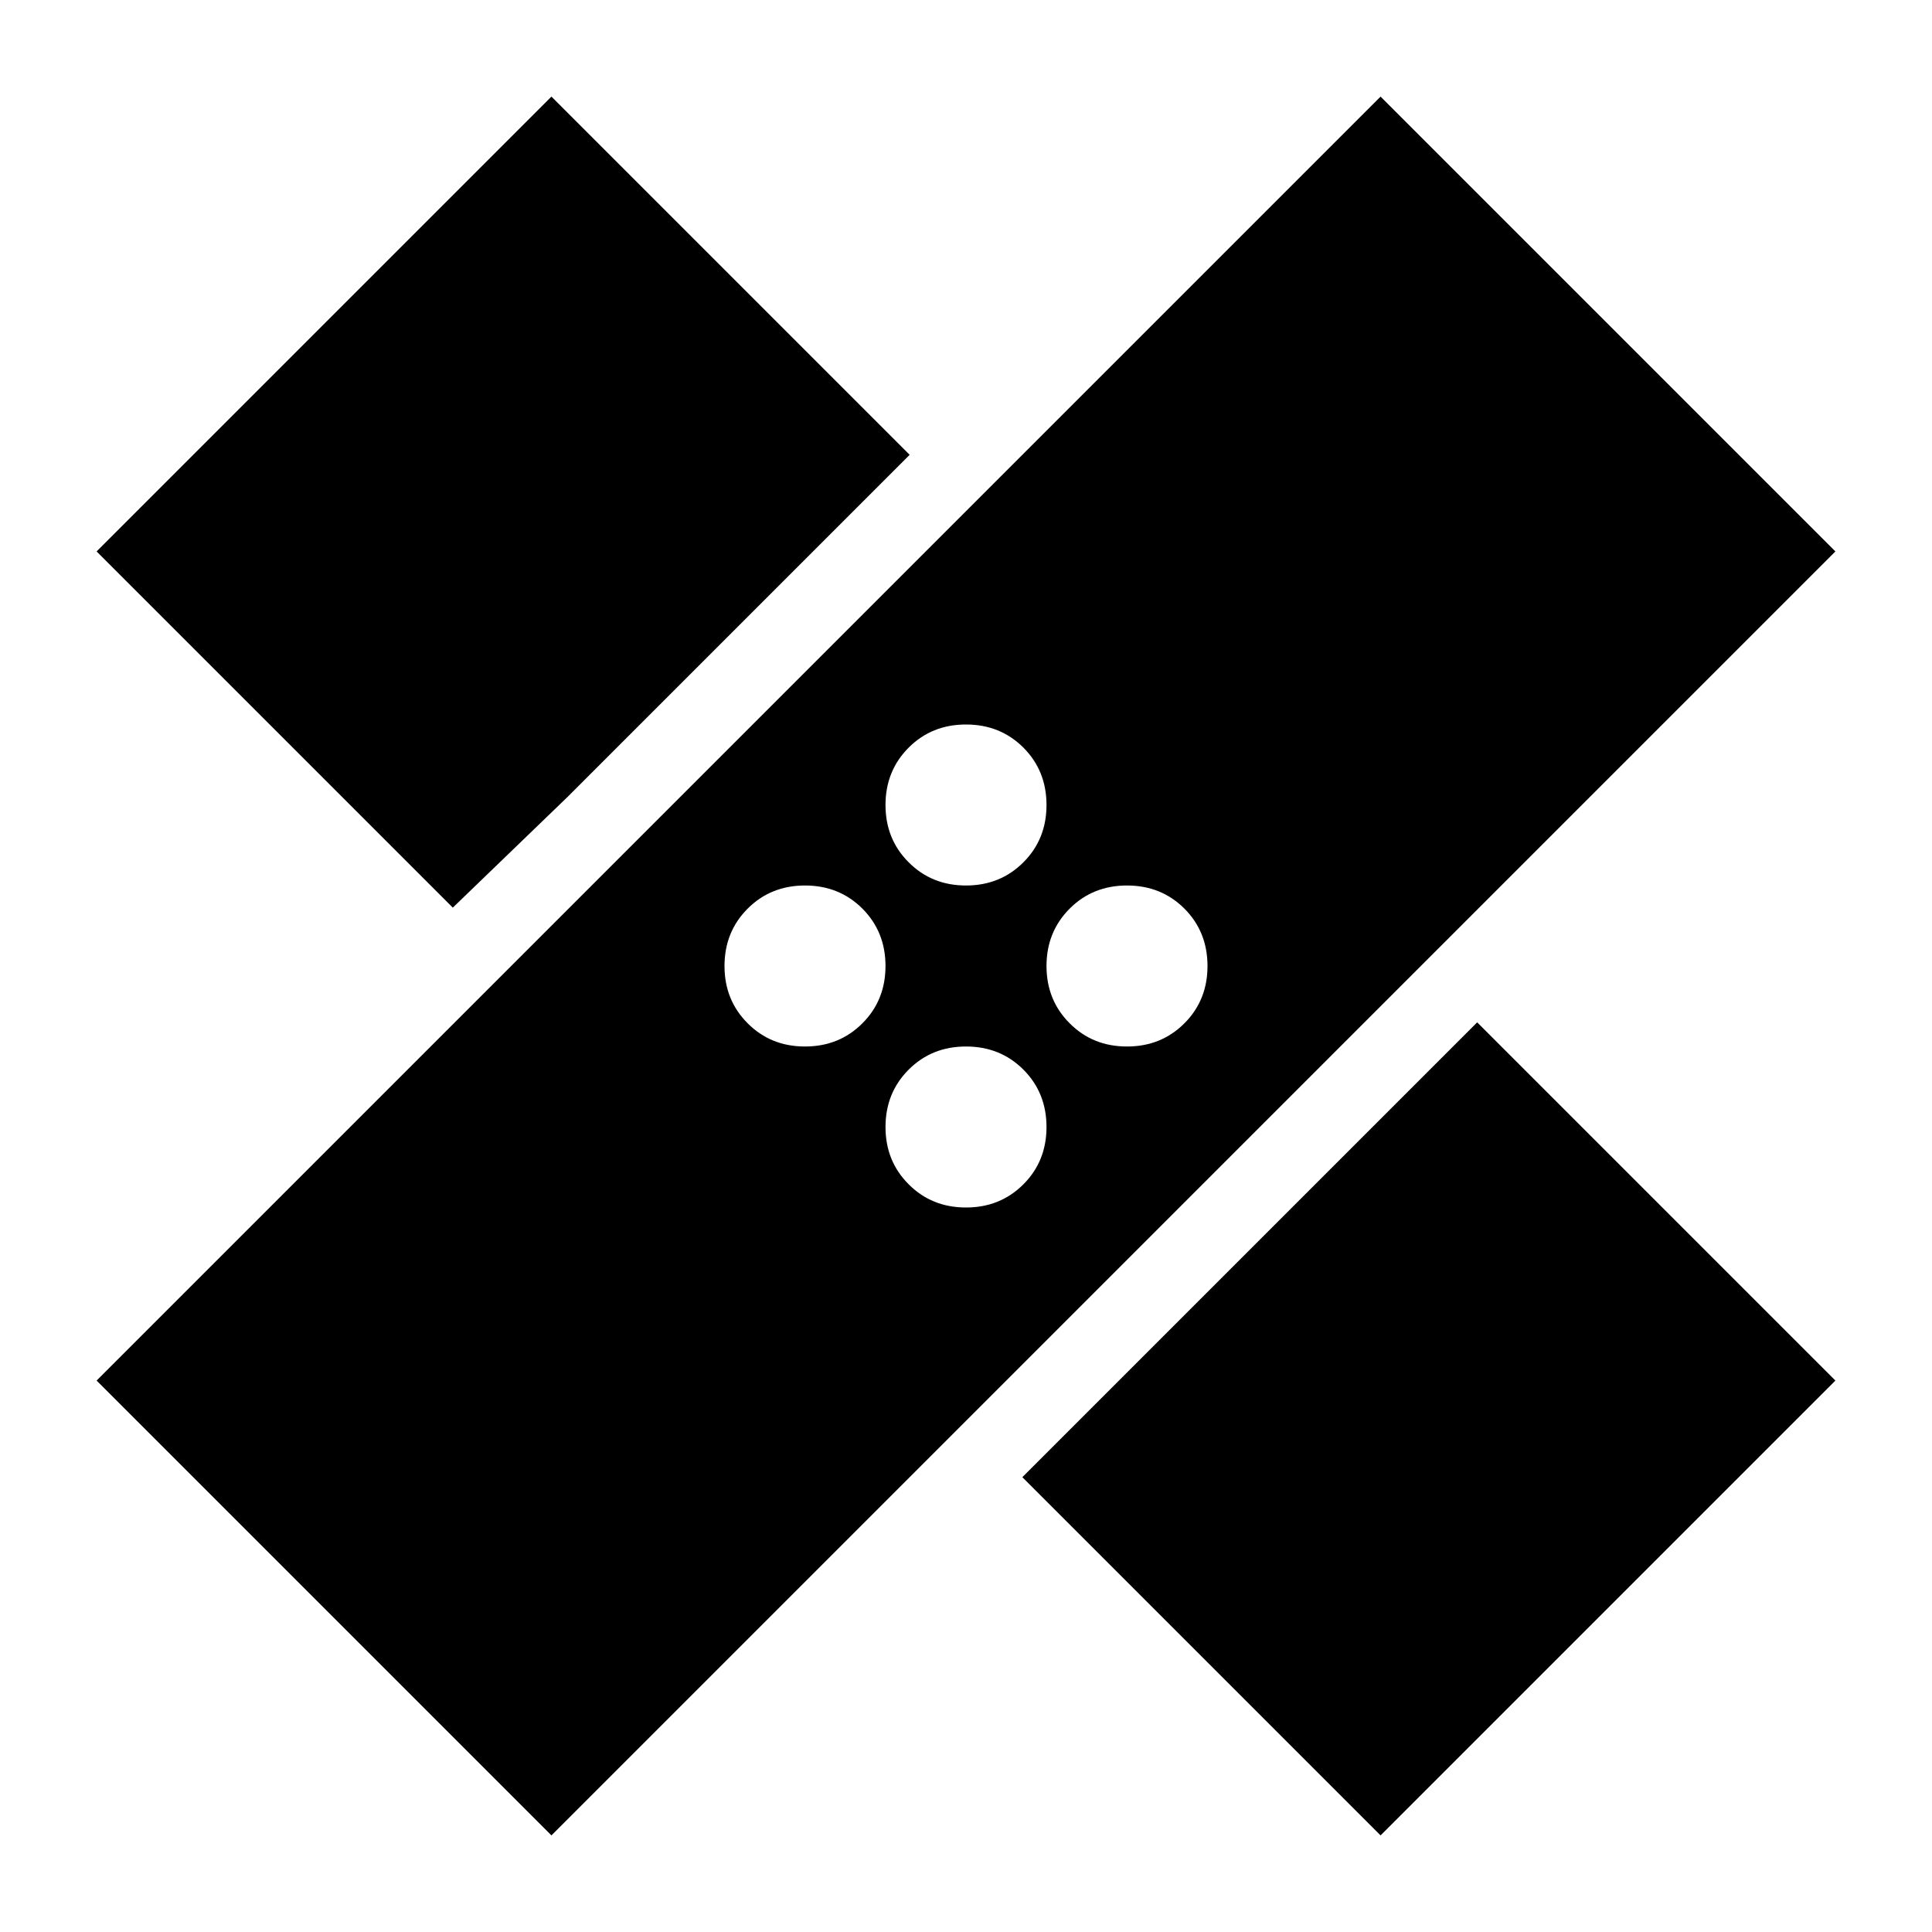 <svg xmlns="http://www.w3.org/2000/svg" height="24" width="24"><path d="M6.85 22.8 1.2 17.15 6.35 12 1.2 6.85 6.85 1.2 12 6.35 17.15 1.2 22.8 6.85 17.65 12 22.8 17.15 17.15 22.8 12 17.65ZM12 11Q12.425 11 12.713 10.712Q13 10.425 13 10Q13 9.575 12.713 9.287Q12.425 9 12 9Q11.575 9 11.288 9.287Q11 9.575 11 10Q11 10.425 11.288 10.712Q11.575 11 12 11ZM7.75 10.6 10.6 7.75 6.85 4 4 6.85ZM10 13Q10.425 13 10.713 12.712Q11 12.425 11 12Q11 11.575 10.713 11.287Q10.425 11 10 11Q9.575 11 9.288 11.287Q9 11.575 9 12Q9 12.425 9.288 12.712Q9.575 13 10 13ZM12 15Q12.425 15 12.713 14.712Q13 14.425 13 14Q13 13.575 12.713 13.287Q12.425 13 12 13Q11.575 13 11.288 13.287Q11 13.575 11 14Q11 14.425 11.288 14.712Q11.575 15 12 15ZM14 13Q14.425 13 14.713 12.712Q15 12.425 15 12Q15 11.575 14.713 11.287Q14.425 11 14 11Q13.575 11 13.288 11.287Q13 11.575 13 12Q13 12.425 13.288 12.712Q13.575 13 14 13ZM17.15 20 20 17.15 16.25 13.4 13.4 16.25ZM7.05 9.9 9.9 7.05 10.6 7.75 12 6.35 11.3 5.65 9.9 7.05 6.85 4 4 6.85 7.05 9.9 5.625 11.275 6.35 12 7.75 10.6ZM14.1 16.95 13.4 16.25 12 17.65 12.7 18.35 14.1 16.95 17.15 20 20 17.15 16.95 14.1 18.35 12.7 17.65 12 16.25 13.4 16.95 14.1Z"/></svg>
